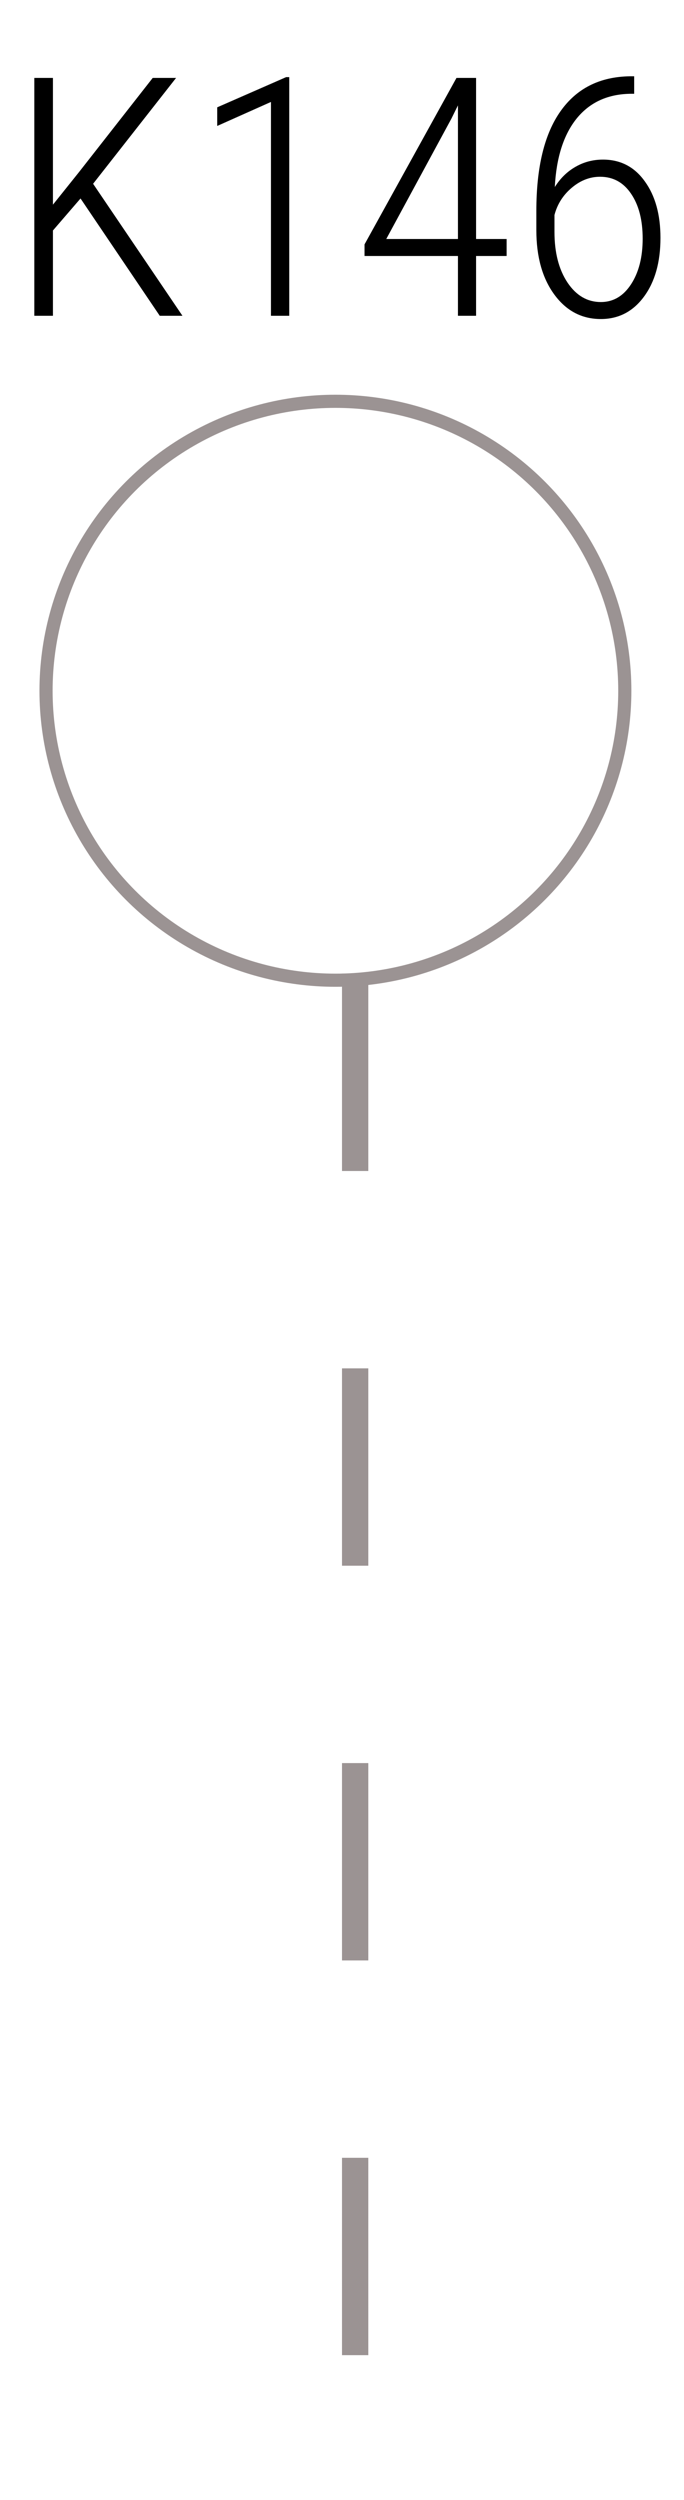 <svg width="52" height="190" viewBox="0 0 52 190" fill="none" xmlns="http://www.w3.org/2000/svg">
<line x1="27" y1="74" x2="27" y2="190" stroke="#9B9393" stroke-width="2" stroke-dasharray="15 15"/>
<circle cx="25.5" cy="52.5" r="22" stroke="#9B9393"/>
<path d="M6.122 15.085L4.024 17.519V24H2.609V5.923H4.024V15.557L6.011 13.074L11.61 5.923H13.386L7.078 13.968L13.87 24H12.144L6.122 15.085ZM21.99 24H20.599V7.748L16.514 9.573V8.157L21.754 5.861H21.99V24ZM36.193 18.165H38.515V19.456H36.193V24H34.815V19.456H27.713V18.574L34.703 5.923H36.193V18.165ZM29.365 18.165H34.815V8.008L34.319 9.014L29.365 18.165ZM48.212 5.798V7.127H48.001C46.246 7.135 44.864 7.756 43.854 8.989C42.852 10.223 42.294 11.965 42.178 14.216C42.6 13.546 43.126 13.033 43.755 12.677C44.384 12.313 45.079 12.13 45.84 12.13C47.173 12.13 48.233 12.681 49.019 13.782C49.813 14.874 50.211 16.306 50.211 18.078C50.211 19.924 49.793 21.413 48.957 22.547C48.121 23.681 47.028 24.248 45.679 24.248C44.23 24.248 43.051 23.628 42.141 22.386C41.23 21.144 40.775 19.514 40.775 17.494V16.029C40.775 12.71 41.387 10.185 42.612 8.455C43.837 6.717 45.596 5.832 47.889 5.798H48.212ZM45.617 13.434C44.839 13.434 44.119 13.716 43.457 14.278C42.803 14.833 42.368 15.52 42.153 16.34V17.631C42.153 19.203 42.484 20.486 43.146 21.48C43.808 22.465 44.653 22.957 45.679 22.957C46.623 22.957 47.388 22.506 47.976 21.604C48.564 20.701 48.858 19.547 48.858 18.14C48.858 16.724 48.564 15.586 47.976 14.725C47.397 13.865 46.61 13.434 45.617 13.434Z" fill="black"/>
</svg>
